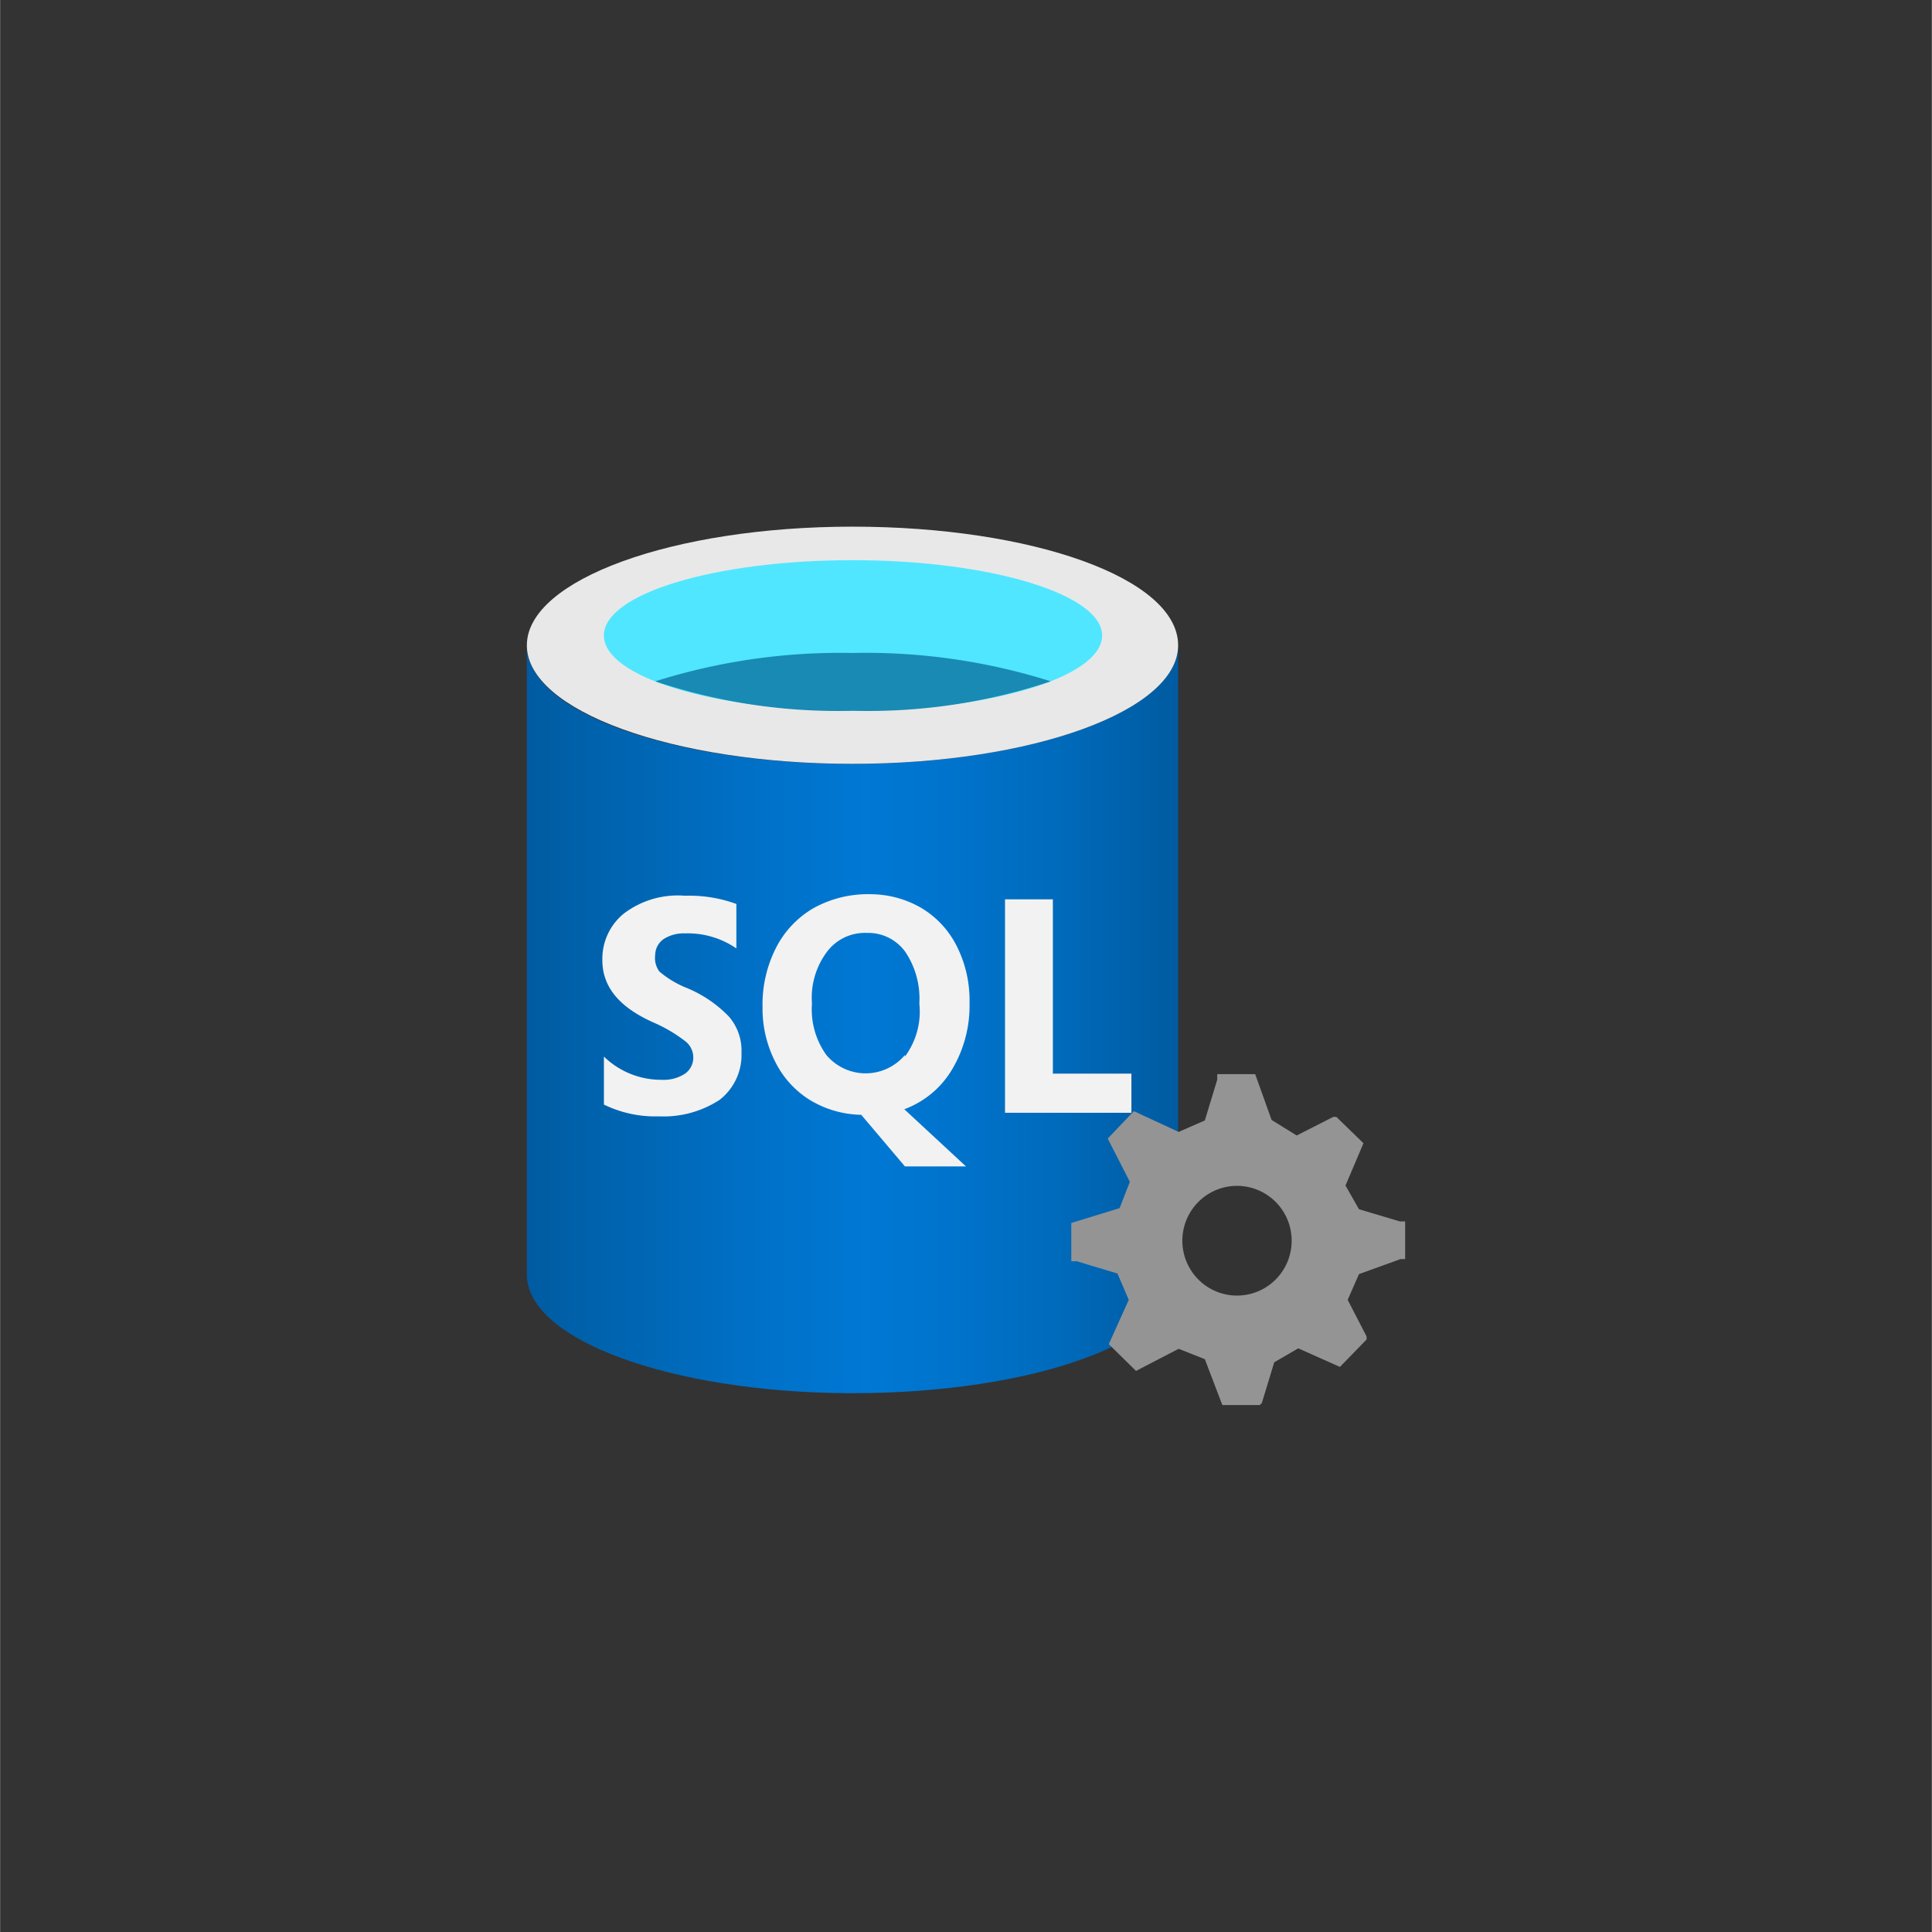 <?xml version="1.0" encoding="UTF-8" standalone="no"?>
<!DOCTYPE svg PUBLIC "-//W3C//DTD SVG 1.1//EN" "http://www.w3.org/Graphics/SVG/1.1/DTD/svg11.dtd">
<!-- Generated by Microsoft Visio, SVG Export SQL Server.svg Page-1 -->
<svg xmlns="http://www.w3.org/2000/svg" xmlns:xlink="http://www.w3.org/1999/xlink" xmlns:ev="http://www.w3.org/2001/xml-events"
		width="1.732in" height="1.732in" viewBox="0 0 124.693 124.709" xml:space="preserve" color-interpolation-filters="sRGB"
		class="st7">
	<rect x="0" y="0" width="124.693" height="124.709" fill="#333333" stroke="none"/>
	<style type="text/css">
	<![CDATA[
		.st1 {fill:url(#grad0-6);stroke:none;stroke-linecap:butt;stroke-width:34}
		.st2 {fill:#e8e8e8;stroke:none;stroke-linecap:butt;stroke-width:34}
		.st3 {fill:#50e6ff;stroke:none;stroke-linecap:butt;stroke-width:34}
		.st4 {fill:#198ab3;stroke:none;stroke-linecap:butt;stroke-width:34}
		.st5 {fill:#f2f2f2;stroke:none;stroke-linecap:butt;stroke-width:34}
		.st6 {fill:#949494;stroke:none;stroke-linecap:butt;stroke-width:34}
		.st7 {fill:none;fill-rule:evenodd;font-size:12px;overflow:visible;stroke-linecap:square;stroke-miterlimit:3}
	]]>
	</style>

	<defs id="Patterns_And_Gradients">
		<linearGradient id="grad0-6" x1="0" y1="0" x2="1" y2="0" gradientTransform="rotate(0 0.5 0.5)">
			<stop offset="0" stop-color="#005ba1" stop-opacity="1"/>
			<stop offset="0.07" stop-color="#0060a9" stop-opacity="1"/>
			<stop offset="0.36" stop-color="#0071c8" stop-opacity="1"/>
			<stop offset="0.52" stop-color="#0078d4" stop-opacity="1"/>
			<stop offset="0.64" stop-color="#0074cd" stop-opacity="1"/>
			<stop offset="0.82" stop-color="#006abb" stop-opacity="1"/>
			<stop offset="1" stop-color="#005ba1" stop-opacity="1"/>
		</linearGradient>
	</defs>
	<g>
		<title>Page-1</title>
		<g id="group14040-1" transform="translate(34,-34.016)">
			<title>SQL Server.14040</title>
			<g id="group14041-2">
				<title>Sheet.14041</title>
				<g id="shape14042-3" transform="translate(0,-0.765)">
					<title>Sheet.14042</title>
					<path d="M21.02 84.09 C9.42 84.09 0 80.76 0 76.43 L0 117.06 C0 121.25 9.25 124.64 20.72 124.71 L21.02 124.71
								 C32.62 124.71 42.04 121.38 42.04 117.06 L42.04 76.43 C42.04 80.66 32.62 84.09 21.02 84.09 Z"
							class="st1"/>
				</g>
				<g id="shape14043-7" transform="translate(0,-41.389)">
					<title>Sheet.14043</title>
					<path d="M42.04 117.06 C42.04 121.28 32.62 124.71 21.02 124.71 C9.42 124.71 0 121.28 0 117.06 C0 112.83 9.42
								 109.4 21.02 109.4 C32.62 109.4 42.04 112.73 42.04 117.06 Z" class="st2"/>
				</g>
				<g id="shape14044-9" transform="translate(4.973,-44.815)">
					<title>Sheet.14044</title>
					<path d="M32.16 119.85 C32.16 122.55 24.93 124.71 16.05 124.71 C7.16 124.71 0 122.55 0 119.85 C0 117.16 7.16
								 114.99 16.05 114.99 C24.93 114.99 32.16 117.19 32.16 119.85 Z" class="st3"/>
				</g>
				<g id="shape14045-11" transform="translate(8.288,-44.815)">
					<title>Sheet.14045</title>
					<path d="M12.73 120.98 A39.785 39.925 -180 0 0 0 122.81 A37.298 37.429 -180 0 0 12.76 124.71 A37.298 37.429
								 -180 0 0 25.53 122.81 A39.785 39.925 -180 0 0 12.73 120.98 Z" class="st4"/>
				</g>
				<g id="shape14046-13" transform="translate(4.874,-15.404)">
					<title>Sheet.14046</title>
					<path d="M29.08 118.72 L29.08 107.47 L25.99 107.47 L25.99 121.25 L34.15 121.25 L34.15 118.72 L29.08 118.72 ZM5.37
								 113.16 A6.366 6.388 0 0 1 3.68 112.13 A1.459 1.464 0 0 1 3.41 111.07 A1.26 1.264 0 0
								 1 3.95 110.04 A2.387 2.395 0 0 1 5.34 109.67 A5.537 5.556 0 0 1 8.65 110.64 L8.65 107.77
								 A8.852 8.883 -180 0 0 5.34 107.24 A5.769 5.789 -180 0 0 1.36 108.41 A3.746 3.76 -180
								 0 0 0 111.4 C0 113.1 1.06 114.43 3.32 115.43 A9.615 9.648 0 0 1 5.34 116.62 A1.326 1.331
								 0 0 1 5.87 117.69 A1.26 1.264 0 0 1 5.34 118.72 A2.487 2.495 0 0 1 3.85 119.12 A5.305
								 5.323 0 0 1 0.1 117.62 L0.1 120.72 A7.592 7.619 -180 0 0 3.65 121.48 A6.631 6.654 -180
								 0 0 7.56 120.42 A3.647 3.66 -180 0 0 8.98 117.36 A3.315 3.327 -180 0 0 8.16 115.03 A8.023
								 8.051 -180 0 0 5.37 113.16 ZM22.61 118.39 A7.957 7.985 -180 0 0 23.7 114.16 A7.692 7.719
								 -180 0 0 22.88 110.5 A6.001 6.022 -180 0 0 20.56 108.01 A6.631 6.654 -180 0 0 17.24 107.14
								 A7.228 7.253 -180 0 0 13.63 108.04 A6.2 6.222 -180 0 0 11.21 110.6 A7.99 8.018 -180
								 0 0 10.34 114.43 A7.493 7.519 -180 0 0 11.14 117.92 A6.067 6.088 -180 0 0 13.39 120.42 A6.631
								 6.654 -180 0 0 16.71 121.38 L19.53 124.71 L23.47 124.71 L19.49 121.02 A6.001 6.022 -180 0 0
								 22.61 118.39 ZM19.53 117.52 A3.315 3.327 0 0 1 14.46 117.52 A5.006 5.024 0 0 1 13.53 114.2
								 A4.907 4.924 0 0 1 14.49 110.87 A3.05 3.061 0 0 1 17.07 109.64 A2.951 2.961 0 0 1 19.56
								 110.87 A5.371 5.39 0 0 1 20.46 114.2 A4.84 4.857 0 0 1 19.53 117.62 L19.53 117.52 Z"
							class="st5"/>
				</g>
				<g id="shape14047-15" transform="translate(35.143,0)">
					<title>Sheet.14047</title>
					<path d="M12.3 124.58 L13.1 121.95 L14.65 121.05 L17.34 122.25 L19.06 120.48 L19.06 120.28 L17.84 117.92 L18.57
								 116.26 L21.25 115.29 L21.55 115.29 L21.55 112.86 L21.22 112.86 L18.57 112.07 L17.7 110.54 L18.86
								 107.81 L17.11 106.11 L16.91 106.11 L14.55 107.31 L12.93 106.31 L11.87 103.35 L9.42 103.35 L9.42
								 103.71 L8.62 106.34 L6.93 107.08 L4.04 105.74 L2.35 107.51 L2.52 107.84 L3.78 110.3 L3.12 112 L0
								 112.96 L0 115.43 L0.36 115.43 L2.98 116.22 L3.71 117.92 L2.42 120.78 L4.18 122.51 L4.48 122.35 L6.93
								 121.08 L8.62 121.75 L9.75 124.71 L12.17 124.71 L12.3 124.58 ZM8.32 116.72 A3.528 3.541 0 1 1
								 13.26 111.67 A3.528 3.541 0 0 1 8.32 116.72 Z" class="st6"/>
				</g>
			</g>
		</g>
	</g>
</svg>
